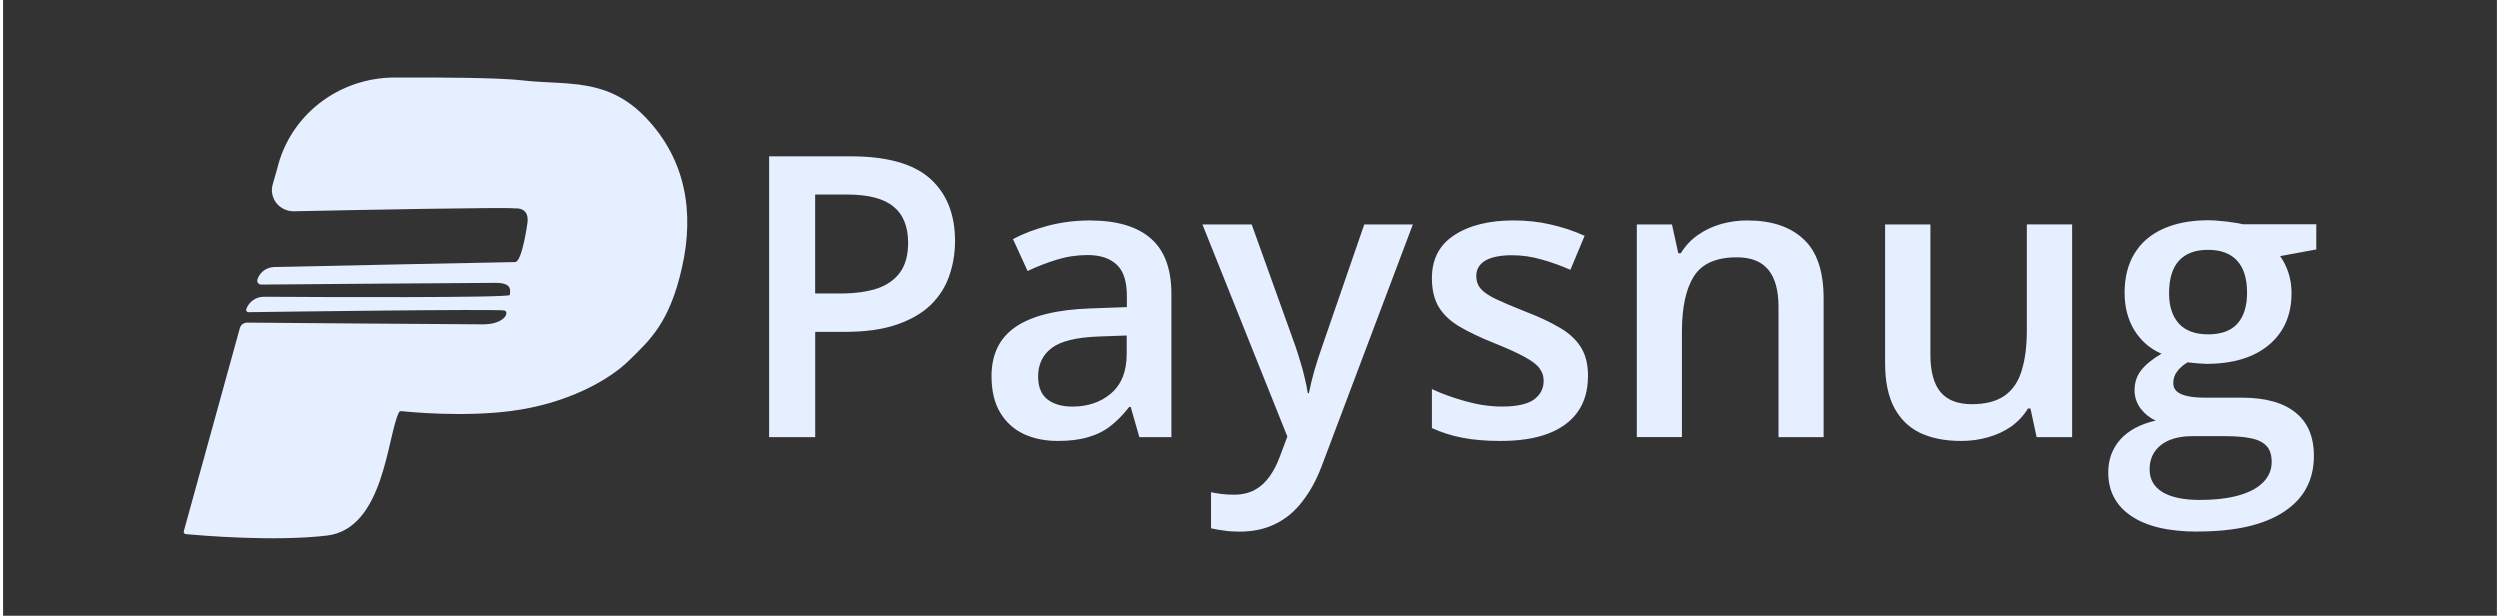 <?xml version="1.0" encoding="UTF-8"?>
<!DOCTYPE svg PUBLIC "-//W3C//DTD SVG 1.1//EN" "http://www.w3.org/Graphics/SVG/1.1/DTD/svg11.dtd">
<!-- Creator: CorelDRAW 2019 (64-Bit) -->
<svg xmlns="http://www.w3.org/2000/svg" xml:space="preserve" width="0.54in" height="0.133in" version="1.1" style="shape-rendering:geometricPrecision; text-rendering:geometricPrecision; image-rendering:optimizeQuality; fill-rule:evenodd; clip-rule:evenodd"
viewBox="0 0 540 133.33"
 xmlns:xlink="http://www.w3.org/1999/xlink">
 <rect x="0" y="0" width="540" height="133.33" fill="#333333" stroke="none"/>
 <defs>
  <style type="text/css">
   <![CDATA[
    .fil0 {fill:#E6EFFF}
   ]]>
  </style>
 </defs>
 <g id="Layer_x0020_1">
  <g id="_1759520771888">
   <path class="fil0" d="M51.28 70.99l-12.15 44.03c-0.02,0.07 -0.02,0.15 -0.01,0.22 0.01,0.07 0.04,0.14 0.08,0.2 0.04,0.06 0.1,0.11 0.17,0.15 0.06,0.04 0.14,0.06 0.21,0.07 3.28,0.3 19.22,1.65 30.54,0.31 12.41,-1.46 13.05,-21.59 15.59,-26.67 0.04,-0.09 0.12,-0.17 0.21,-0.22 0.09,-0.05 0.2,-0.07 0.3,-0.06 2.08,0.22 13.46,1.32 23.89,-0.04 11.54,-1.5 20.76,-6.37 25.37,-10.87 4.61,-4.5 8.85,-8.24 11.54,-20.24 2.69,-11.99 0.77,-23.24 -7.69,-32.23 -8.46,-8.99 -17.3,-7.12 -26.91,-8.24 -4.79,-0.56 -16.84,-0.66 -27.72,-0.61 -5.89,0.02 -11.59,1.98 -16.19,5.56 -4.6,3.58 -7.82,8.57 -9.15,14.16l-0.98 3.42c-0.2,0.69 -0.23,1.41 -0.09,2.11 0.14,0.7 0.44,1.36 0.89,1.93 0.45,0.57 1.03,1.02 1.69,1.33 0.66,0.31 1.39,0.46 2.12,0.45 13.92,-0.29 46.07,-0.91 47.88,-0.62 0,0 3.07,-0.37 2.69,3 0,0 -1.15,8.62 -2.69,8.62 -1.32,0 -41.08,0.83 -52.15,1.07 -0.82,0.02 -1.62,0.29 -2.28,0.78 -0.65,0.48 -1.13,1.16 -1.37,1.93 -0.04,0.13 -0.05,0.26 -0.03,0.39 0.03,0.13 0.08,0.25 0.16,0.36 0.08,0.11 0.19,0.19 0.31,0.25 0.12,0.06 0.26,0.09 0.39,0.09 7.39,-0.06 47.25,-0.37 50.76,-0.37 3.84,0 3.07,1.87 3.07,2.62 0,0.65 -41.7,0.46 -53.22,0.39 -0.85,-0.01 -1.68,0.25 -2.37,0.73 -0.69,0.48 -1.21,1.17 -1.48,1.95 -0.03,0.08 -0.04,0.16 -0.02,0.24 0.02,0.08 0.05,0.15 0.09,0.22 0.05,0.06 0.11,0.11 0.19,0.15 0.07,0.04 0.15,0.05 0.24,0.05 6.38,-0.09 52.91,-0.71 55.41,-0.37 1.15,0.37 0,3 -4.61,3 -4.18,0 -43.67,-0.31 -51.09,-0.37 -0.36,0 -0.7,0.11 -0.99,0.31 -0.29,0.2 -0.5,0.5 -0.6,0.83z"/>
   <path class="fil0" d="M183.54 33.85c7.85,0 13.57,1.61 17.18,4.82 3.6,3.22 5.41,7.72 5.41,13.52 0,2.63 -0.42,5.14 -1.25,7.53 -0.8,2.35 -2.13,4.45 -3.99,6.28 -1.86,1.8 -4.31,3.23 -7.36,4.28 -3.02,1.05 -6.75,1.58 -11.19,1.58l-6.49 0 0 22.79 -9.98 0 0 -60.8 17.67 0zm-0.67 8.28l-7.03 0 0 21.42 5.45 0c3.13,0 5.8,-0.36 7.98,-1.08 2.19,-0.75 3.85,-1.93 4.99,-3.54 1.14,-1.61 1.71,-3.73 1.71,-6.36 0,-3.52 -1.07,-6.14 -3.2,-7.86 -2.11,-1.72 -5.41,-2.58 -9.9,-2.58zm52.44 5.61c5.82,0 10.22,1.29 13.18,3.87 3,2.58 4.49,6.6 4.49,12.06l0 30.98 -6.94 0 -1.87 -6.53 -0.33 0c-1.3,1.67 -2.65,3.04 -4.03,4.12 -1.39,1.08 -3,1.89 -4.83,2.41 -1.8,0.55 -4,0.83 -6.61,0.83 -2.74,0 -5.2,-0.5 -7.36,-1.5 -2.16,-1.02 -3.87,-2.57 -5.11,-4.65 -1.25,-2.08 -1.87,-4.72 -1.87,-7.9 0,-4.74 1.76,-8.31 5.28,-10.69 3.55,-2.39 8.9,-3.7 16.05,-3.95l7.98 -0.29 0 -2.41c0,-3.19 -0.75,-5.46 -2.24,-6.82 -1.47,-1.36 -3.55,-2.04 -6.24,-2.04 -2.3,0 -4.54,0.33 -6.7,1 -2.16,0.67 -4.27,1.48 -6.32,2.45l-3.16 -6.91c2.24,-1.19 4.8,-2.16 7.65,-2.91 2.89,-0.75 5.88,-1.12 8.98,-1.12zm7.98 24.91l-5.95 0.21c-4.88,0.17 -8.3,1 -10.27,2.49 -1.97,1.5 -2.95,3.55 -2.95,6.16 0,2.27 0.68,3.94 2.04,4.99 1.36,1.03 3.15,1.54 5.37,1.54 3.38,0 6.18,-0.96 8.4,-2.87 2.25,-1.94 3.37,-4.78 3.37,-8.52l0 -3.99zm16.43 -24.04l10.65 0 9.44 26.28c0.41,1.19 0.79,2.37 1.12,3.54 0.36,1.14 0.67,2.26 0.91,3.37 0.28,1.11 0.5,2.22 0.67,3.33l0.25 0c0.28,-1.44 0.66,-3.05 1.16,-4.83 0.53,-1.8 1.11,-3.6 1.75,-5.41l9.07 -26.28 10.52 0 -19.75 52.36c-1.14,3 -2.54,5.54 -4.2,7.65 -1.64,2.14 -3.57,3.74 -5.82,4.83 -2.24,1.11 -4.81,1.66 -7.69,1.66 -1.39,0 -2.59,-0.08 -3.62,-0.25 -1.02,-0.14 -1.9,-0.29 -2.62,-0.46l0 -7.82c0.58,0.14 1.31,0.26 2.2,0.37 0.89,0.11 1.8,0.17 2.74,0.17 1.74,0 3.26,-0.35 4.53,-1.04 1.28,-0.69 2.35,-1.68 3.24,-2.95 0.89,-1.25 1.62,-2.67 2.2,-4.28l1.62 -4.32 -18.38 -45.91zm83.46 32.9c0,3.02 -0.74,5.57 -2.2,7.65 -1.47,2.08 -3.62,3.66 -6.44,4.74 -2.8,1.06 -6.24,1.58 -10.31,1.58 -3.21,0 -5.99,-0.24 -8.31,-0.71 -2.3,-0.44 -4.48,-1.14 -6.53,-2.08l0 -8.44c2.19,1.02 4.65,1.91 7.36,2.66 2.74,0.75 5.33,1.12 7.78,1.12 3.22,0 5.53,-0.5 6.94,-1.5 1.41,-1.03 2.12,-2.39 2.12,-4.07 0,-1 -0.29,-1.89 -0.87,-2.66 -0.56,-0.81 -1.61,-1.62 -3.16,-2.46 -1.52,-0.86 -3.77,-1.88 -6.74,-3.07 -2.91,-1.17 -5.36,-2.33 -7.36,-3.5 -1.99,-1.16 -3.5,-2.56 -4.53,-4.2 -1.03,-1.67 -1.54,-3.78 -1.54,-6.36 0,-4.07 1.61,-7.17 4.83,-9.28 3.24,-2.13 7.53,-3.2 12.85,-3.2 2.83,0 5.49,0.29 7.99,0.87 2.52,0.56 4.99,1.37 7.4,2.46l-3.08 7.36c-2.08,-0.91 -4.17,-1.66 -6.28,-2.24 -2.08,-0.61 -4.2,-0.91 -6.37,-0.91 -2.52,0 -4.45,0.39 -5.78,1.16 -1.3,0.78 -1.95,1.89 -1.95,3.33 0,1.08 0.31,2 0.96,2.75 0.63,0.75 1.73,1.5 3.28,2.24 1.58,0.75 3.77,1.68 6.57,2.79 2.74,1.05 5.11,2.16 7.11,3.33 2.02,1.13 3.58,2.54 4.66,4.2 1.08,1.67 1.62,3.81 1.62,6.45zm34.56 -33.77c5.19,0 9.22,1.34 12.1,4.03 2.91,2.66 4.37,6.94 4.37,12.85l0 30.03 -9.77 0 0 -28.2c0,-3.57 -0.73,-6.25 -2.2,-8.03 -1.47,-1.8 -3.74,-2.7 -6.82,-2.7 -4.46,0 -7.57,1.37 -9.31,4.12 -1.72,2.74 -2.58,6.72 -2.58,11.93l0 22.87 -9.77 0 0 -46.04 7.61 0 1.37 6.24 0.54 0c1,-1.61 2.23,-2.93 3.7,-3.95 1.5,-1.05 3.16,-1.84 4.99,-2.37 1.85,-0.52 3.78,-0.79 5.78,-0.79zm70.28 0.87l0 46.04 -7.69 0 -1.33 -6.2 -0.54 0c-0.97,1.58 -2.2,2.89 -3.7,3.95 -1.5,1.03 -3.16,1.79 -4.99,2.29 -1.83,0.53 -3.76,0.79 -5.78,0.79 -3.46,0 -6.43,-0.58 -8.9,-1.75 -2.44,-1.19 -4.31,-3.02 -5.61,-5.49 -1.3,-2.47 -1.96,-5.66 -1.96,-9.57l0 -30.07 9.81 0 0 28.24c0,3.57 0.72,6.25 2.16,8.02 1.47,1.78 3.74,2.66 6.82,2.66 2.97,0 5.32,-0.61 7.07,-1.83 1.75,-1.22 2.98,-3.02 3.7,-5.41 0.75,-2.38 1.13,-5.31 1.13,-8.77l0 -22.92 9.81 0zm27.16 66.5c-6.24,0 -11.02,-1.12 -14.35,-3.37 -3.33,-2.25 -4.99,-5.39 -4.99,-9.44 0,-2.83 0.89,-5.22 2.66,-7.19 1.78,-1.94 4.31,-3.29 7.61,-4.04 -1.25,-0.56 -2.33,-1.41 -3.24,-2.58 -0.89,-1.19 -1.33,-2.51 -1.33,-3.95 0,-1.72 0.48,-3.19 1.46,-4.41 0.97,-1.22 2.43,-2.4 4.37,-3.54 -2.41,-1.02 -4.35,-2.69 -5.82,-4.99 -1.44,-2.33 -2.17,-5.06 -2.17,-8.19 0,-3.33 0.71,-6.15 2.12,-8.48 1.42,-2.35 3.48,-4.15 6.2,-5.37 2.72,-1.24 6,-1.87 9.86,-1.87 0.83,0 1.73,0.06 2.7,0.17 1,0.08 1.91,0.19 2.74,0.33 0.86,0.11 1.51,0.24 1.96,0.37l15.93 0 0 5.45 -7.82 1.45c0.75,1.06 1.35,2.26 1.79,3.62 0.44,1.33 0.67,2.79 0.67,4.37 0,4.77 -1.65,8.53 -4.94,11.27 -3.28,2.72 -7.79,4.07 -13.56,4.07 -1.39,-0.06 -2.73,-0.17 -4.03,-0.33 -1,0.61 -1.76,1.29 -2.29,2.04 -0.53,0.72 -0.79,1.54 -0.79,2.45 0,0.75 0.26,1.36 0.79,1.83 0.52,0.44 1.3,0.78 2.33,1 1.06,0.22 2.33,0.33 3.83,0.33l7.94 0c5.05,0 8.9,1.07 11.56,3.2 2.67,2.13 4,5.26 4,9.4 0,5.24 -2.17,9.27 -6.49,12.1 -4.32,2.86 -10.55,4.28 -18.67,4.28zm0.37 -6.86c3.41,0 6.28,-0.33 8.61,-1 2.33,-0.67 4.09,-1.62 5.28,-2.87 1.19,-1.22 1.79,-2.67 1.79,-4.37 0,-1.5 -0.37,-2.65 -1.12,-3.45 -0.75,-0.8 -1.87,-1.36 -3.37,-1.66 -1.5,-0.31 -3.35,-0.46 -5.57,-0.46l-7.23 0c-1.8,0 -3.4,0.28 -4.78,0.83 -1.39,0.58 -2.47,1.41 -3.24,2.5 -0.75,1.08 -1.12,2.38 -1.12,3.91 0,2.11 0.93,3.73 2.78,4.87 1.89,1.13 4.55,1.7 7.98,1.7zm1.91 -35.85c2.86,0 4.98,-0.78 6.36,-2.33 1.39,-1.58 2.08,-3.8 2.08,-6.65 0,-3.11 -0.72,-5.43 -2.17,-6.99 -1.41,-1.55 -3.52,-2.33 -6.32,-2.33 -2.74,0 -4.83,0.79 -6.28,2.37 -1.41,1.58 -2.12,3.92 -2.12,7.03 0,2.8 0.71,4.99 2.12,6.57 1.44,1.55 3.55,2.33 6.32,2.33z"/>
  </g>
 </g>
</svg>
